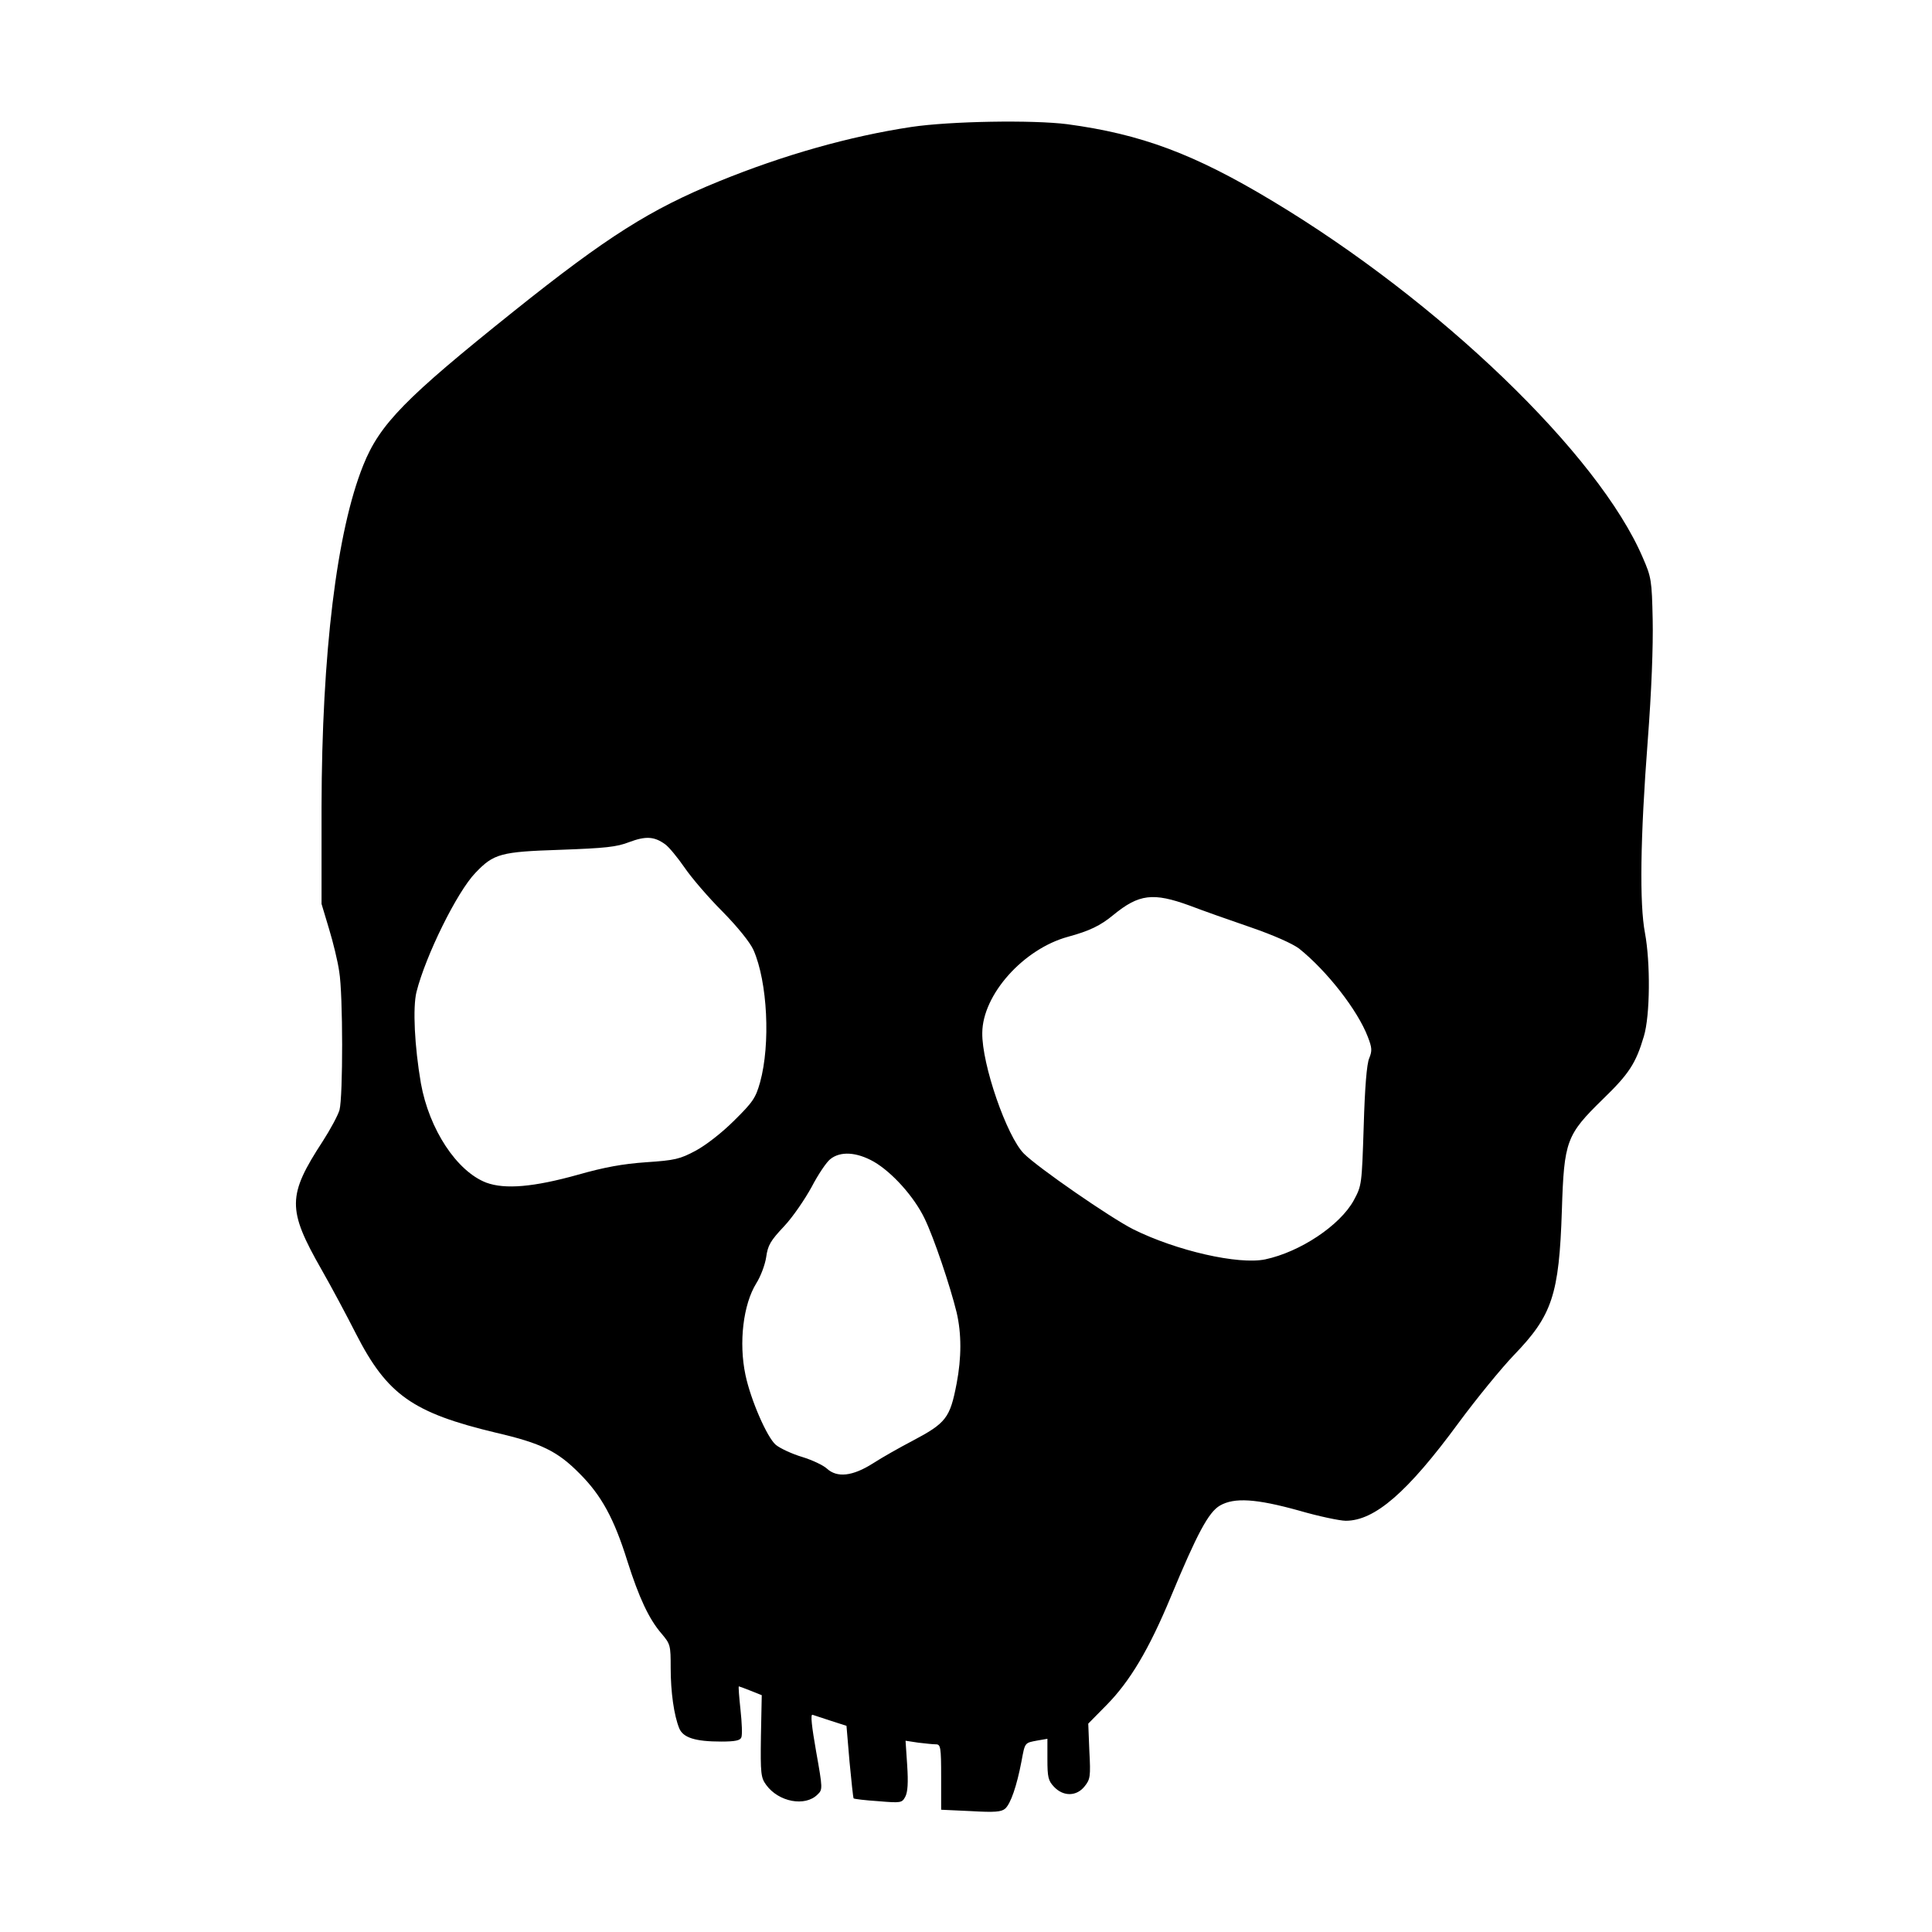 <?xml version="1.0" standalone="no"?>
<!DOCTYPE svg PUBLIC "-//W3C//DTD SVG 20010904//EN"
 "http://www.w3.org/TR/2001/REC-SVG-20010904/DTD/svg10.dtd">
<svg version="1.0" xmlns="http://www.w3.org/2000/svg"
 width="700pt" height="700pt" viewBox="0 0 700 700"
 preserveAspectRatio="xMidYMid meet">
<g transform="translate(0,700) scale(0.1,-0.1)"
fill="#000000" stroke="none">
<path d="M3302 6540 c-225 -34 -464 -102 -697 -197 -248 -101 -405 -200 -745
-472 -391 -313 -484 -407 -544 -557 -96 -239 -150 -680 -151 -1239 l0 -350 27
-90 c15 -49 32 -119 37 -155 14 -83 14 -454 1 -502 -6 -20 -33 -70 -60 -112
-129 -198 -130 -247 -5 -466 36 -63 92 -168 125 -233 113 -221 206 -286 507
-358 164 -38 223 -67 303 -148 79 -79 125 -163 173 -317 42 -132 78 -210 124
-263 32 -38 33 -42 33 -124 0 -88 12 -172 31 -219 14 -34 58 -48 152 -48 51 0
69 4 73 15 4 9 2 54 -3 100 -5 47 -8 85 -6 85 1 0 21 -7 43 -16 l40 -16 -3
-148 c-2 -137 0 -151 19 -177 45 -62 141 -80 186 -35 19 18 19 21 -5 156 -16
91 -21 136 -13 133 6 -2 36 -12 67 -22 l56 -18 11 -130 c7 -72 13 -132 15
-133 2 -2 42 -7 89 -10 83 -7 86 -6 98 16 9 17 11 51 7 113 l-6 90 46 -7 c25
-3 54 -6 64 -6 17 0 19 -10 19 -119 l0 -118 108 -5 c86 -5 110 -3 124 9 20 18
42 82 59 171 13 70 11 67 59 76 l35 6 0 -74 c0 -65 3 -78 24 -100 34 -36 82
-35 111 2 20 25 22 35 17 127 l-4 100 66 67 c85 86 154 202 233 392 96 231
137 307 178 331 52 30 131 25 286 -18 72 -21 149 -37 170 -37 105 0 224 103
409 355 65 88 155 198 200 245 139 144 164 218 174 525 8 252 16 273 149 403
94 91 119 129 148 227 23 76 24 268 4 375 -20 105 -17 343 10 695 14 183 20
345 18 440 -3 143 -5 154 -36 225 -160 374 -737 929 -1342 1292 -284 171 -476
242 -743 278 -126 16 -424 11 -565 -10z m-892 -2599 c14 -10 45 -48 70 -84 25
-37 87 -109 138 -160 55 -56 100 -112 112 -139 51 -116 62 -341 24 -479 -16
-57 -26 -72 -94 -139 -44 -44 -102 -89 -139 -109 -58 -31 -76 -35 -180 -42
-85 -6 -151 -18 -246 -45 -161 -45 -265 -54 -333 -29 -107 41 -207 193 -237
360 -23 134 -30 274 -16 331 33 131 147 363 214 432 66 69 91 76 307 83 163 6
204 10 250 28 59 22 90 21 130 -8z m1900 -222 c47 -18 146 -53 222 -79 84 -29
151 -59 175 -77 101 -81 212 -223 249 -320 15 -39 16 -50 5 -77 -9 -20 -16
-107 -20 -246 -7 -213 -7 -215 -36 -269 -50 -91 -194 -187 -321 -214 -97 -20
-321 31 -478 109 -83 42 -345 223 -396 274 -62 62 -153 324 -151 438 1 138
149 304 311 348 77 21 117 40 164 79 93 76 144 82 276 34z m-1144 -928 c67
-39 146 -127 184 -206 34 -70 93 -246 116 -340 18 -77 18 -164 0 -258 -24
-125 -38 -143 -161 -208 -44 -23 -108 -59 -142 -81 -74 -47 -130 -53 -167 -19
-13 12 -53 31 -89 42 -37 11 -80 31 -96 44 -32 27 -91 163 -110 253 -25 118
-8 256 39 332 16 25 32 68 36 95 6 43 15 59 65 112 32 34 76 99 100 143 23 44
53 89 67 100 37 30 96 26 158 -9z"/>
</g>
</svg>
